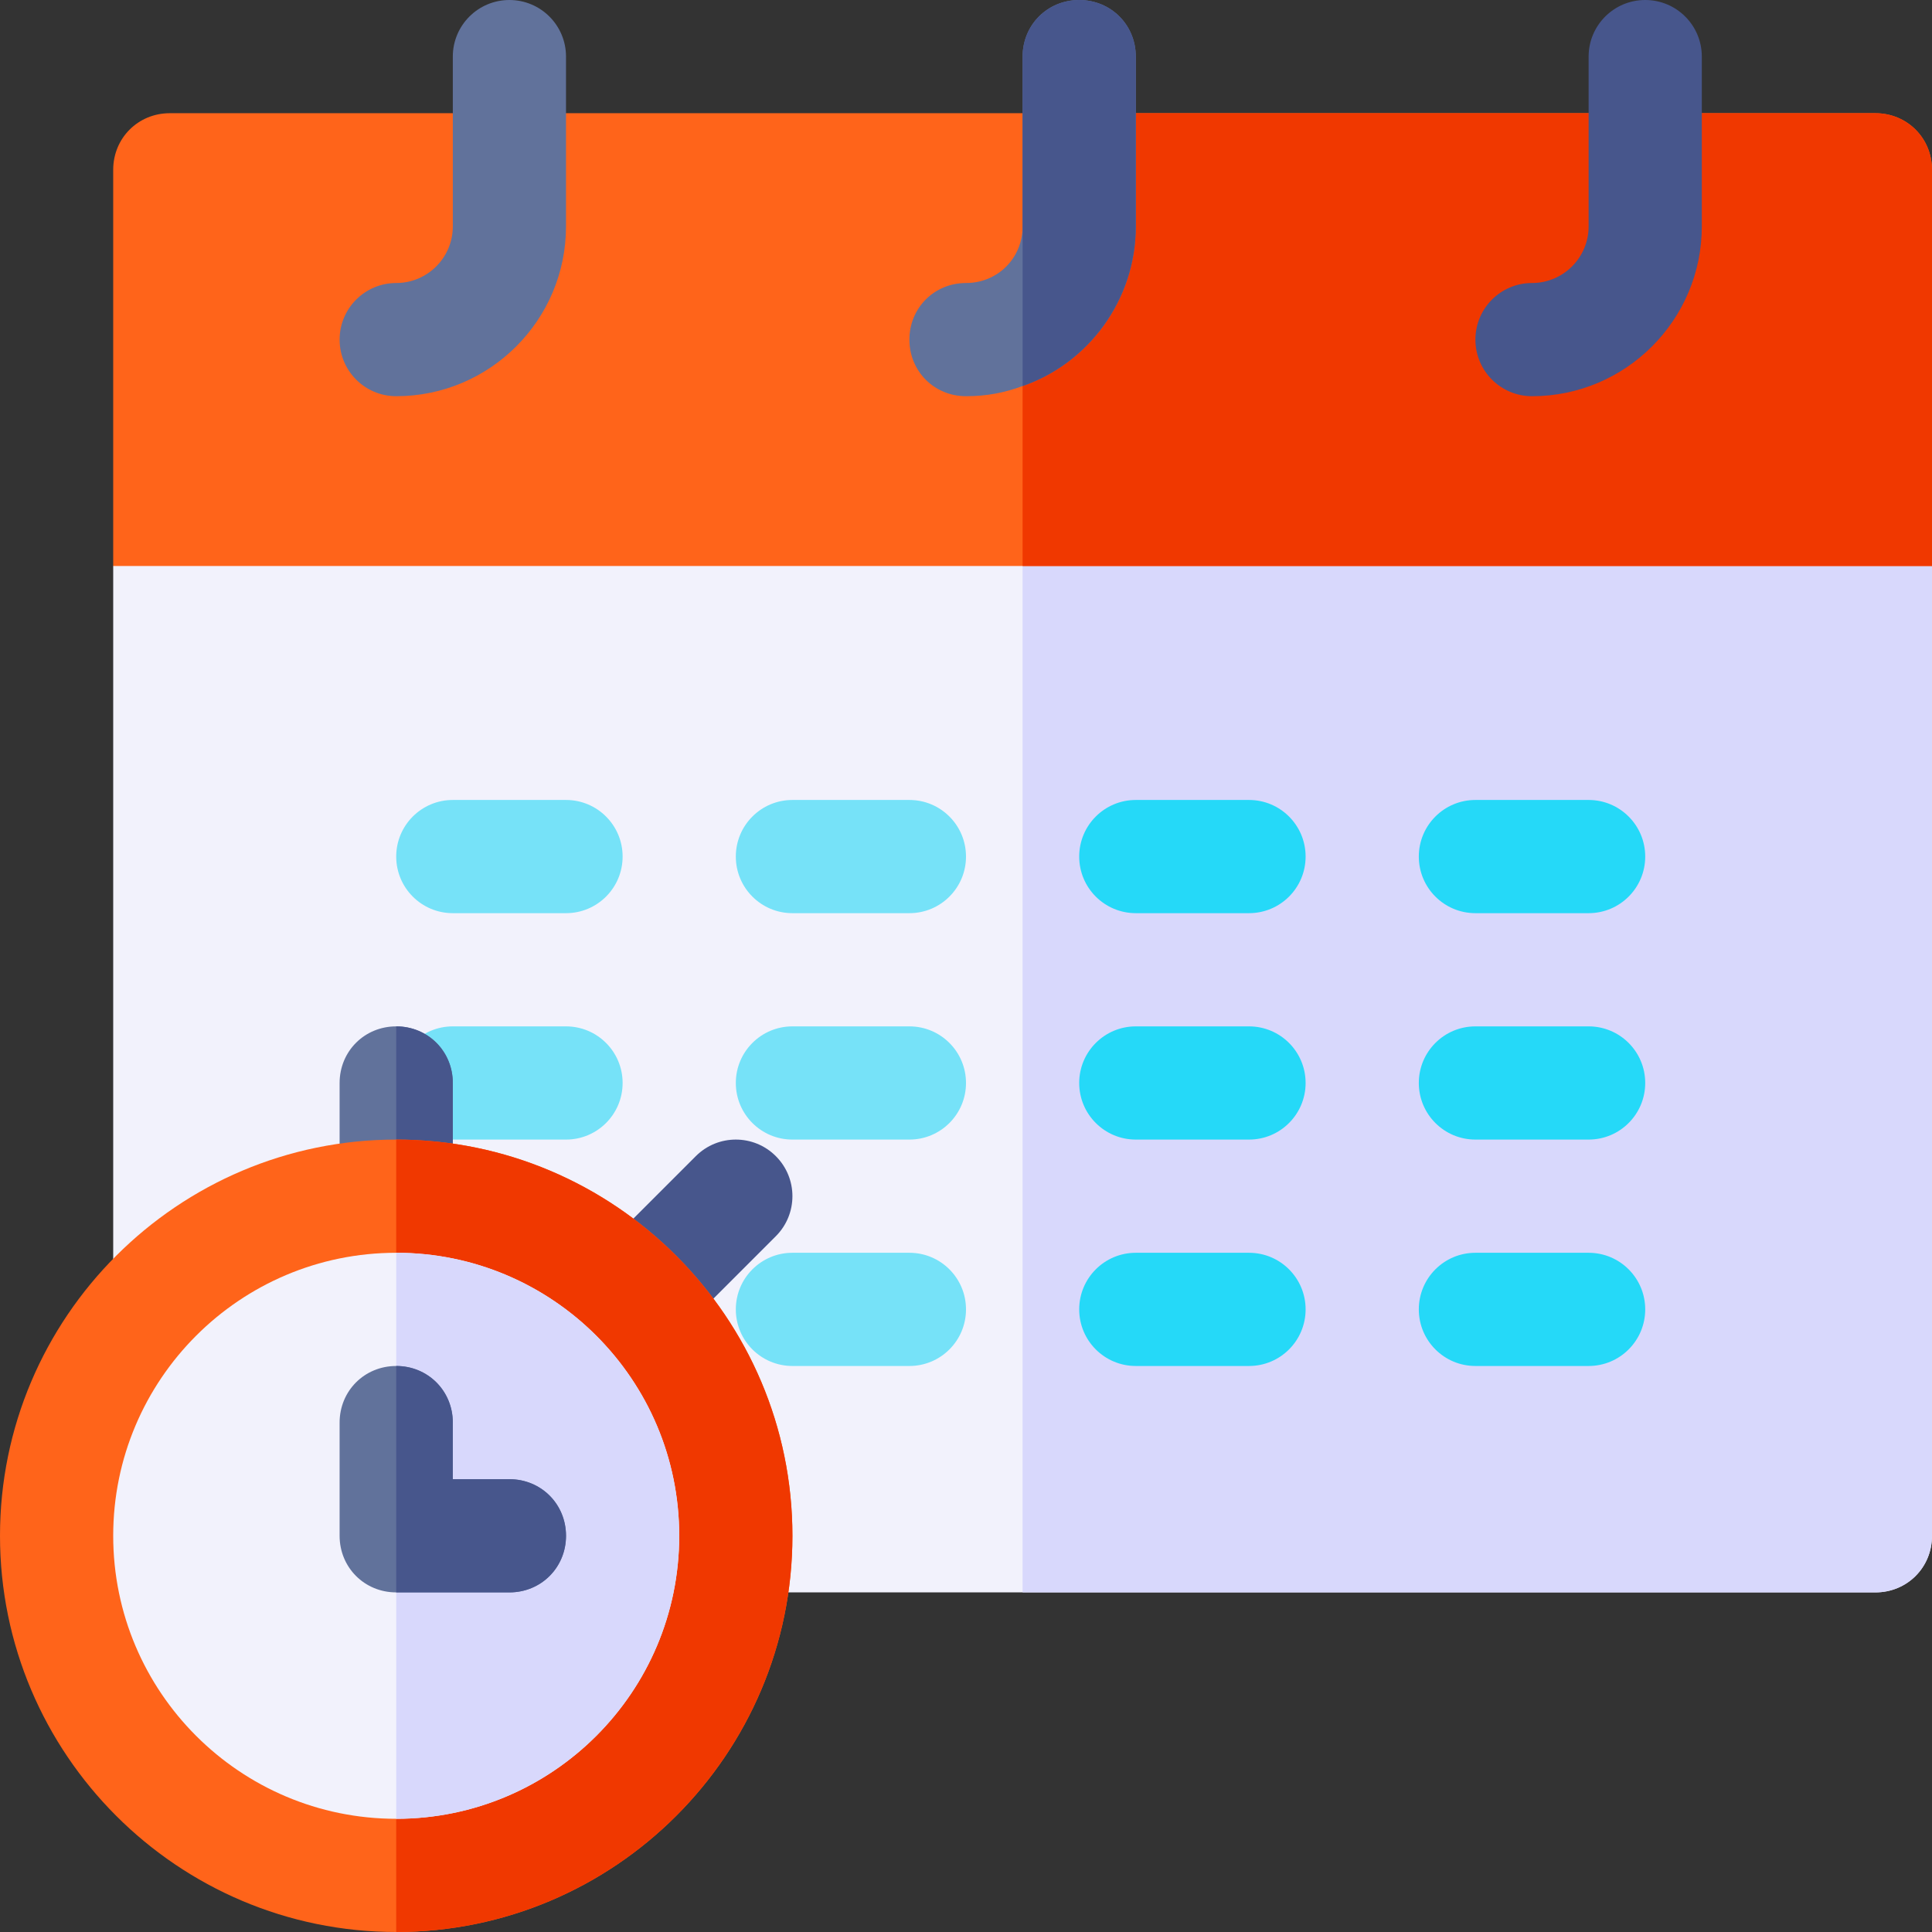 <svg height="512pt" viewBox="0 0 512 512" width="512pt" xmlns="http://www.w3.org/2000/svg"><rect x="0" y="0" width="512" height="512" fill="#333333" stroke="none"/><path d="m512 150v257c0 8.398-6.598 15-15 15h-467v-272l30-30h421zm0 0" fill="#f2f2fc"/><path d="m512 150v257c0 8.398-6.598 15-15 15h-226v-302h210zm0 0" fill="#d8d8fc"/><path d="m150 302h-30c-8.289 0-15-6.711-15-15s6.711-15 15-15h30c8.289 0 15 6.711 15 15s-6.711 15-15 15zm0 0" fill="#76e2f8"/><path d="m512 45v105h-482v-105c0-8.402 6.598-15 15-15h452c8.402 0 15 6.598 15 15zm0 0" fill="#ff641a"/><path d="m512 45v105h-241v-120h226c8.402 0 15 6.598 15 15zm0 0" fill="#f03800"/><path d="m120 287v30c0 8.398-6.598 15-15 15s-15-6.602-15-15v-30c0-8.402 6.598-15 15-15s15 6.598 15 15zm0 0" fill="#61729b"/><path d="m168.633 358.367c-3.836 0-7.676-1.465-10.605-4.395-5.859-5.859-5.859-15.352 0-21.211l26.367-26.367c5.859-5.859 15.352-5.859 21.211 0s5.859 15.352 0 21.211l-26.367 26.367c-2.93 2.93-6.766 4.395-10.605 4.395zm0 0" fill="#47568c"/><path d="m105 332v-60c8.402 0 15 6.598 15 15v30c0 8.398-6.598 15-15 15zm0 0" fill="#47568c"/><path d="m105 302c-57.898 0-105 47.102-105 105s47.102 105 105 105 105-47.102 105-105-47.102-105-105-105zm0 0" fill="#ff641a"/><path d="m210 407c0 57.898-47.102 105-105 105v-210c57.898 0 105 47.102 105 105zm0 0" fill="#f03800"/><path d="m105 332c-41.398 0-75 33.602-75 75s33.602 75 75 75 75-33.602 75-75-33.602-75-75-75zm0 0" fill="#f2f2fc"/><path d="m180 407c0 41.398-33.602 75-75 75v-150c41.398 0 75 33.602 75 75zm0 0" fill="#d8d8fc"/><path d="m406 105c-8.289 0-15-6.711-15-15s6.711-15 15-15c8.277 0 15-6.723 15-15v-45c0-8.289 6.711-15 15-15s15 6.711 15 15v45c0 24.812-20.188 45-45 45zm0 0" fill="#47568c"/><path d="m301 15v45c0 19.5-12.598 36.301-30 42.301-4.801 1.797-9.602 2.699-15 2.699-8.402 0-15-6.602-15-15 0-8.402 6.598-15 15-15s15-6.602 15-15v-45c0-8.402 6.598-15 15-15s15 6.598 15 15zm0 0" fill="#61729b"/><path d="m105 105c-8.289 0-15-6.711-15-15s6.711-15 15-15c8.277 0 15-6.723 15-15v-45c0-8.289 6.711-15 15-15s15 6.711 15 15v45c0 24.812-20.188 45-45 45zm0 0" fill="#61729b"/><path d="m150 407c0 8.398-6.598 15-15 15h-30c-8.402 0-15-6.602-15-15v-30c0-8.402 6.598-15 15-15s15 6.598 15 15v15h15c8.402 0 15 6.598 15 15zm0 0" fill="#61729b"/><path d="m241 242h-31c-8.289 0-15-6.711-15-15s6.711-15 15-15h31c8.289 0 15 6.711 15 15s-6.711 15-15 15zm0 0" fill="#76e2f8"/><path d="m150 242h-30c-8.289 0-15-6.711-15-15s6.711-15 15-15h30c8.289 0 15 6.711 15 15s-6.711 15-15 15zm0 0" fill="#76e2f8"/><g fill="#25d9f8"><path d="m331 242h-30c-8.289 0-15-6.711-15-15s6.711-15 15-15h30c8.289 0 15 6.711 15 15s-6.711 15-15 15zm0 0"/><path d="m331 302h-30c-8.289 0-15-6.711-15-15s6.711-15 15-15h30c8.289 0 15 6.711 15 15s-6.711 15-15 15zm0 0"/><path d="m421 242h-30c-8.289 0-15-6.711-15-15s6.711-15 15-15h30c8.289 0 15 6.711 15 15s-6.711 15-15 15zm0 0"/><path d="m421 302h-30c-8.289 0-15-6.711-15-15s6.711-15 15-15h30c8.289 0 15 6.711 15 15s-6.711 15-15 15zm0 0"/><path d="m331 362h-30c-8.289 0-15-6.711-15-15s6.711-15 15-15h30c8.289 0 15 6.711 15 15s-6.711 15-15 15zm0 0"/></g><path d="m241 302h-31c-8.289 0-15-6.711-15-15s6.711-15 15-15h31c8.289 0 15 6.711 15 15s-6.711 15-15 15zm0 0" fill="#76e2f8"/><path d="m241 362h-31c-8.289 0-15-6.711-15-15s6.711-15 15-15h31c8.289 0 15 6.711 15 15s-6.711 15-15 15zm0 0" fill="#76e2f8"/><path d="m421 362h-30c-8.289 0-15-6.711-15-15s6.711-15 15-15h30c8.289 0 15 6.711 15 15s-6.711 15-15 15zm0 0" fill="#25d9f8"/><path d="m150 407c0 8.398-6.598 15-15 15h-30v-60c8.402 0 15 6.598 15 15v15h15c8.402 0 15 6.598 15 15zm0 0" fill="#47568c"/><path d="m301 15v45c0 19.5-12.598 36.301-30 42.301v-87.301c0-8.402 6.598-15 15-15s15 6.598 15 15zm0 0" fill="#47568c"/></svg>